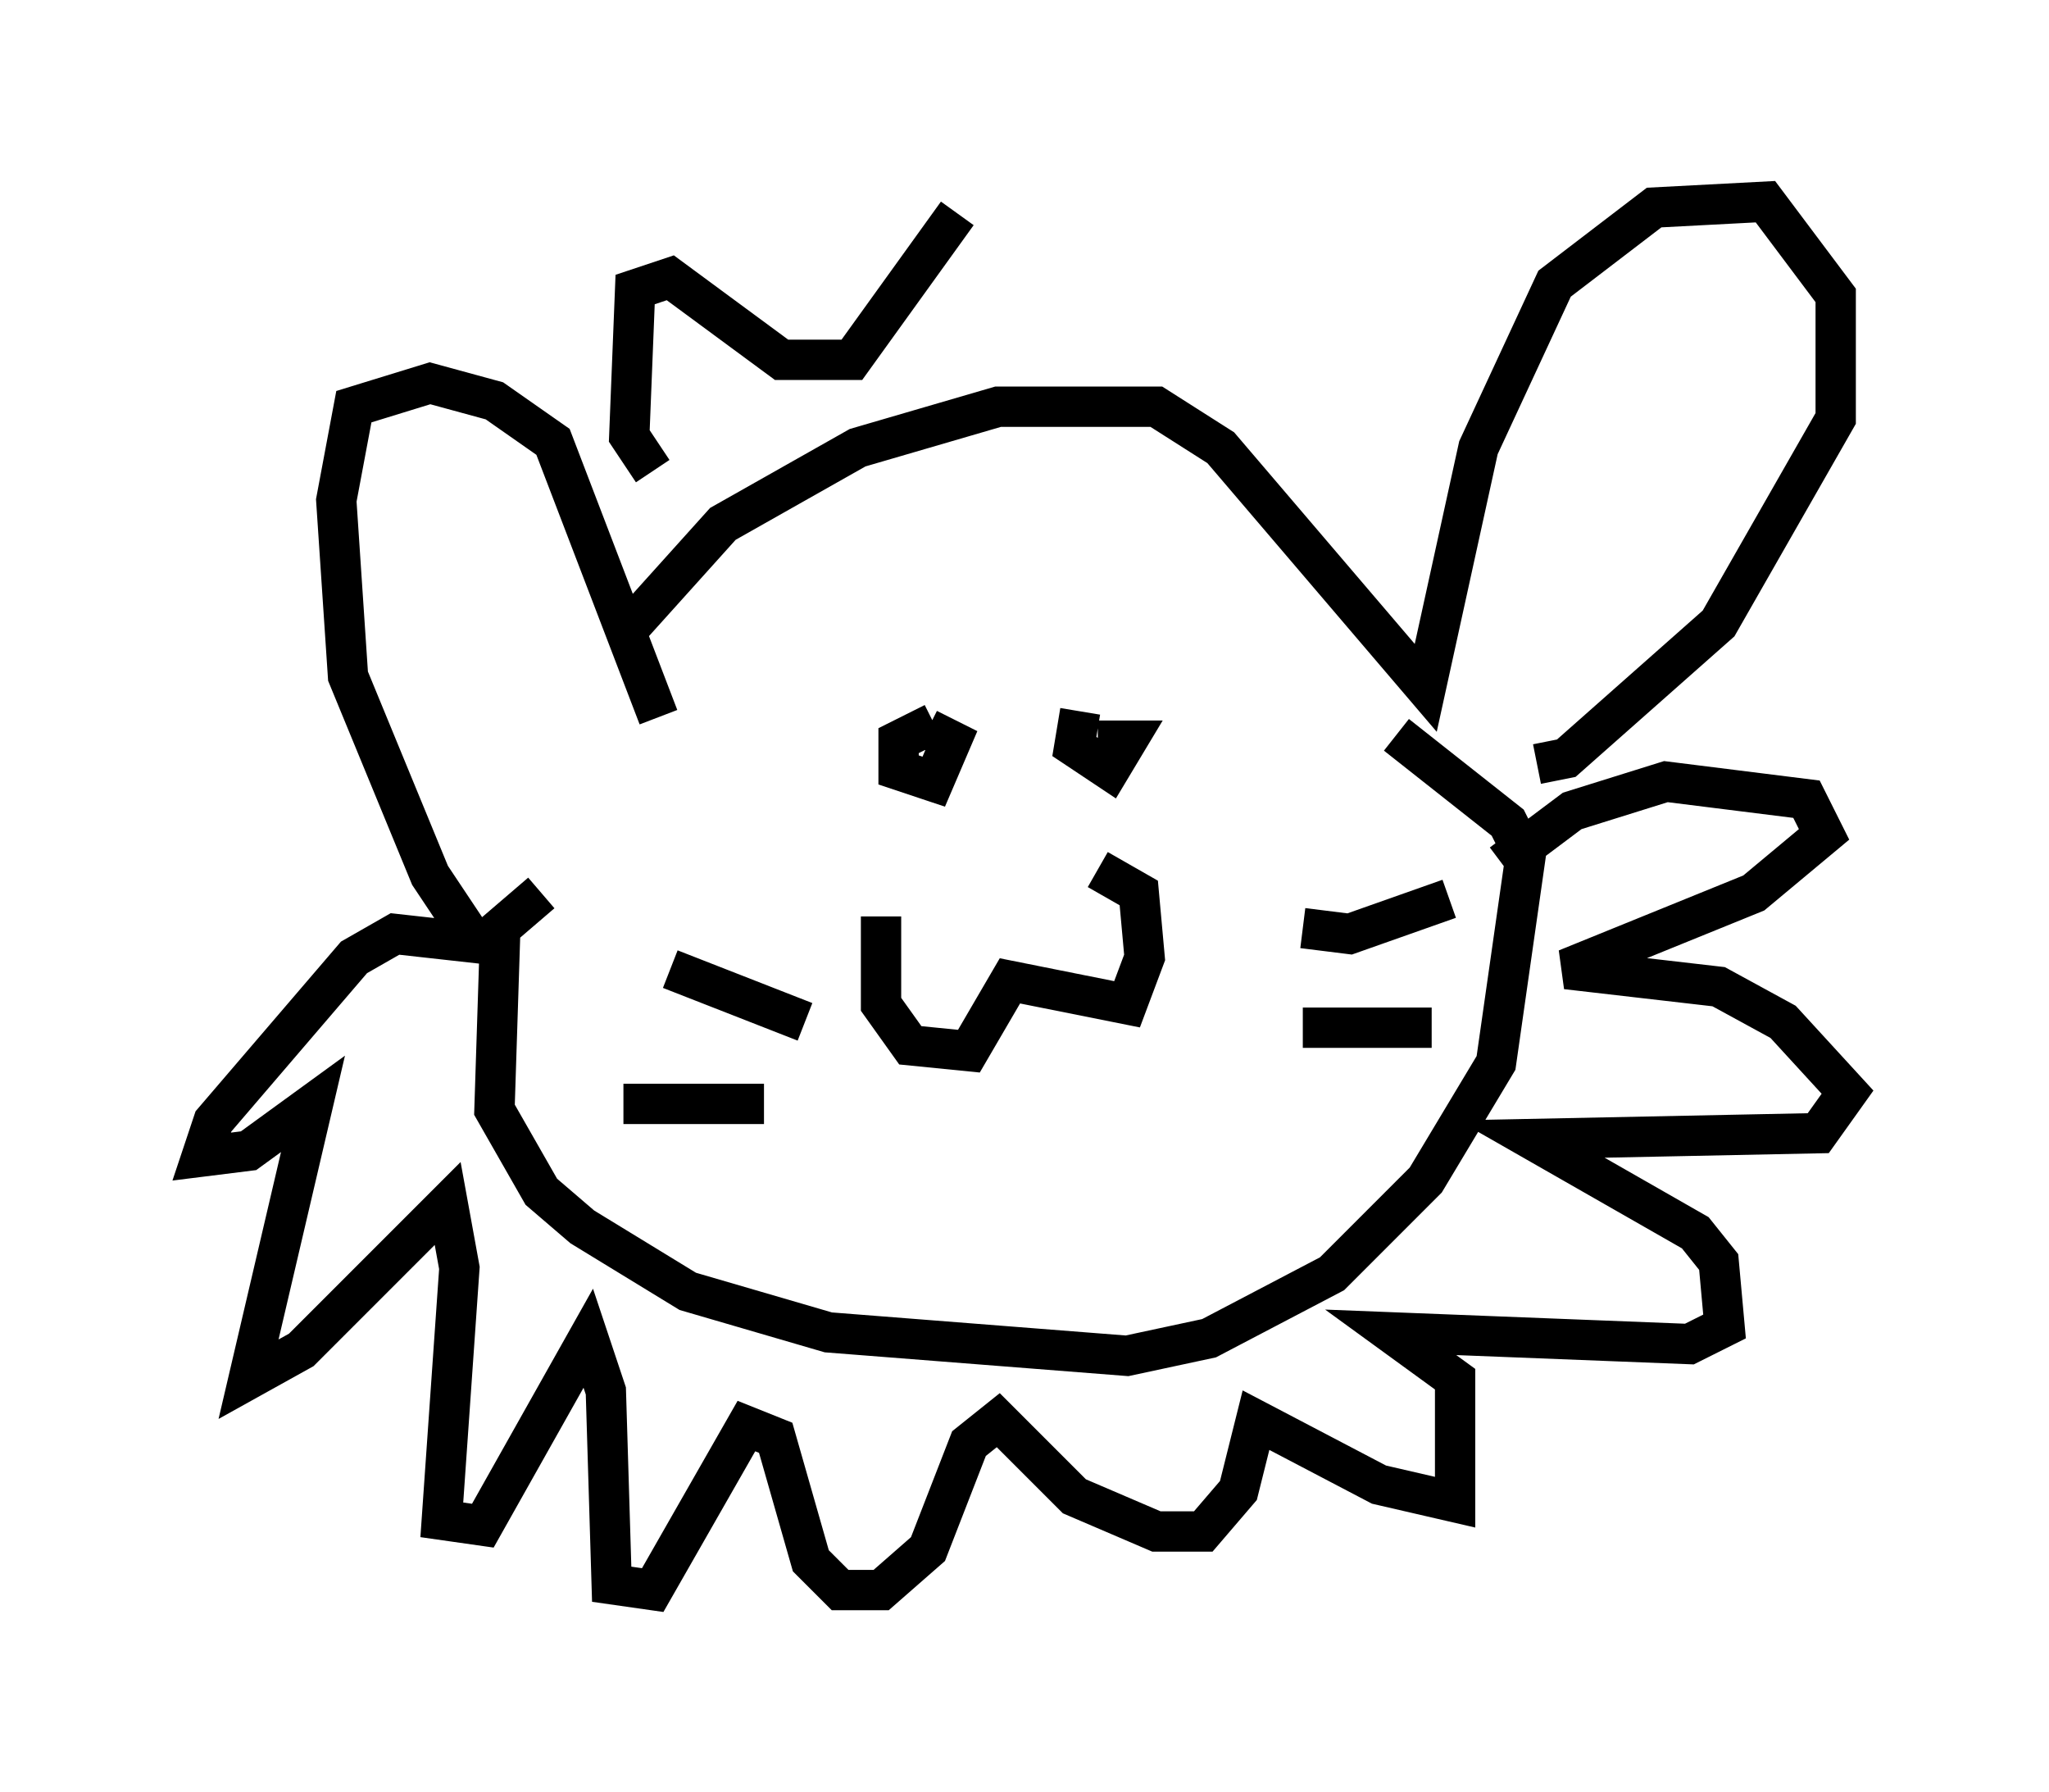 <?xml version="1.0" encoding="utf-8" ?>
<svg baseProfile="full" height="44.425" version="1.1" width="50.816" xmlns="http://www.w3.org/2000/svg" xmlns:ev="http://www.w3.org/2001/xml-events" xmlns:xlink="http://www.w3.org/1999/xlink"><defs /><rect fill="white" height="44.425" width="50.816" x="0" y="0" /><path d="M14.877, 17.782 m0.436, -1.888 l2.615, -2.905 3.341, -1.888 l3.486, -1.017 3.922, 0.0 l1.598, 1.017 5.084, 5.955 l1.307, -5.955 1.888, -4.067 l2.469, -1.888 2.76, -0.145 l1.743, 2.324 0.0, 3.05 l-2.905, 5.084 -3.777, 3.341 l-0.726, 0.145 m-21.788, -1.162 l-2.615, -6.827 -1.453, -1.017 l-1.598, -0.436 -1.888, 0.581 l-0.436, 2.324 0.291, 4.358 l2.034, 4.939 1.162, 1.743 m1.598, -1.307 l-1.017, 0.872 -0.145, 4.503 l1.162, 2.034 1.017, 0.872 l2.615, 1.598 3.486, 1.017 l7.408, 0.581 2.034, -0.436 l3.05, -1.598 2.324, -2.324 l1.743, -2.905 0.726, -5.084 l-0.436, -0.872 -2.76, -2.179 m-12.782, 4.503 l0.0, 2.179 0.726, 1.017 l1.453, 0.145 1.017, -1.743 l2.905, 0.581 0.436, -1.162 l-0.145, -1.598 -1.017, -0.581 m-3.196, -3.196 l0.0, 0.0 m2.324, 0.581 l0.0, 0.0 m-3.196, -1.017 l-0.872, 0.436 0.0, 0.726 l0.872, 0.291 0.436, -1.017 l-0.581, -0.291 m3.777, -0.436 l-0.145, 0.872 0.872, 0.581 l0.436, -0.726 -0.726, 0.0 m5.084, 4.648 l1.162, 0.145 2.469, -0.872 m-3.631, 3.196 l3.196, 0.0 m-15.542, -0.145 l-3.341, -1.307 m2.324, 3.341 l-3.486, 0.0 m-3.05, -3.922 l-2.615, -0.291 -1.017, 0.581 l-3.486, 4.067 -0.291, 0.872 l1.162, -0.145 1.598, -1.162 l-1.598, 6.827 1.307, -0.726 l3.631, -3.631 0.291, 1.598 l-0.436, 6.246 1.017, 0.145 l2.615, -4.648 0.436, 1.307 l0.145, 4.793 1.017, 0.145 l2.324, -4.067 0.726, 0.291 l0.872, 3.05 0.726, 0.726 l1.017, 0.0 1.162, -1.017 l1.017, -2.615 0.726, -0.581 l1.888, 1.888 2.034, 0.872 l1.162, 0.0 0.872, -1.017 l0.436, -1.743 3.05, 1.598 l1.888, 0.436 0.0, -3.05 l-1.598, -1.162 7.408, 0.291 l0.872, -0.436 -0.145, -1.598 l-0.581, -0.726 -4.067, -2.324 l7.117, -0.145 0.726, -1.017 l-1.598, -1.743 -1.598, -0.872 l-3.777, -0.436 4.648, -1.888 l1.743, -1.453 -0.436, -0.872 l-3.486, -0.436 -2.324, 0.726 l-1.743, 1.307 m-21.061, -9.732 l-0.581, -0.872 0.145, -3.631 l0.872, -0.291 2.76, 2.034 l1.743, 0.0 2.615, -3.631 " fill="none" stroke="black" stroke-width="1" /></svg>